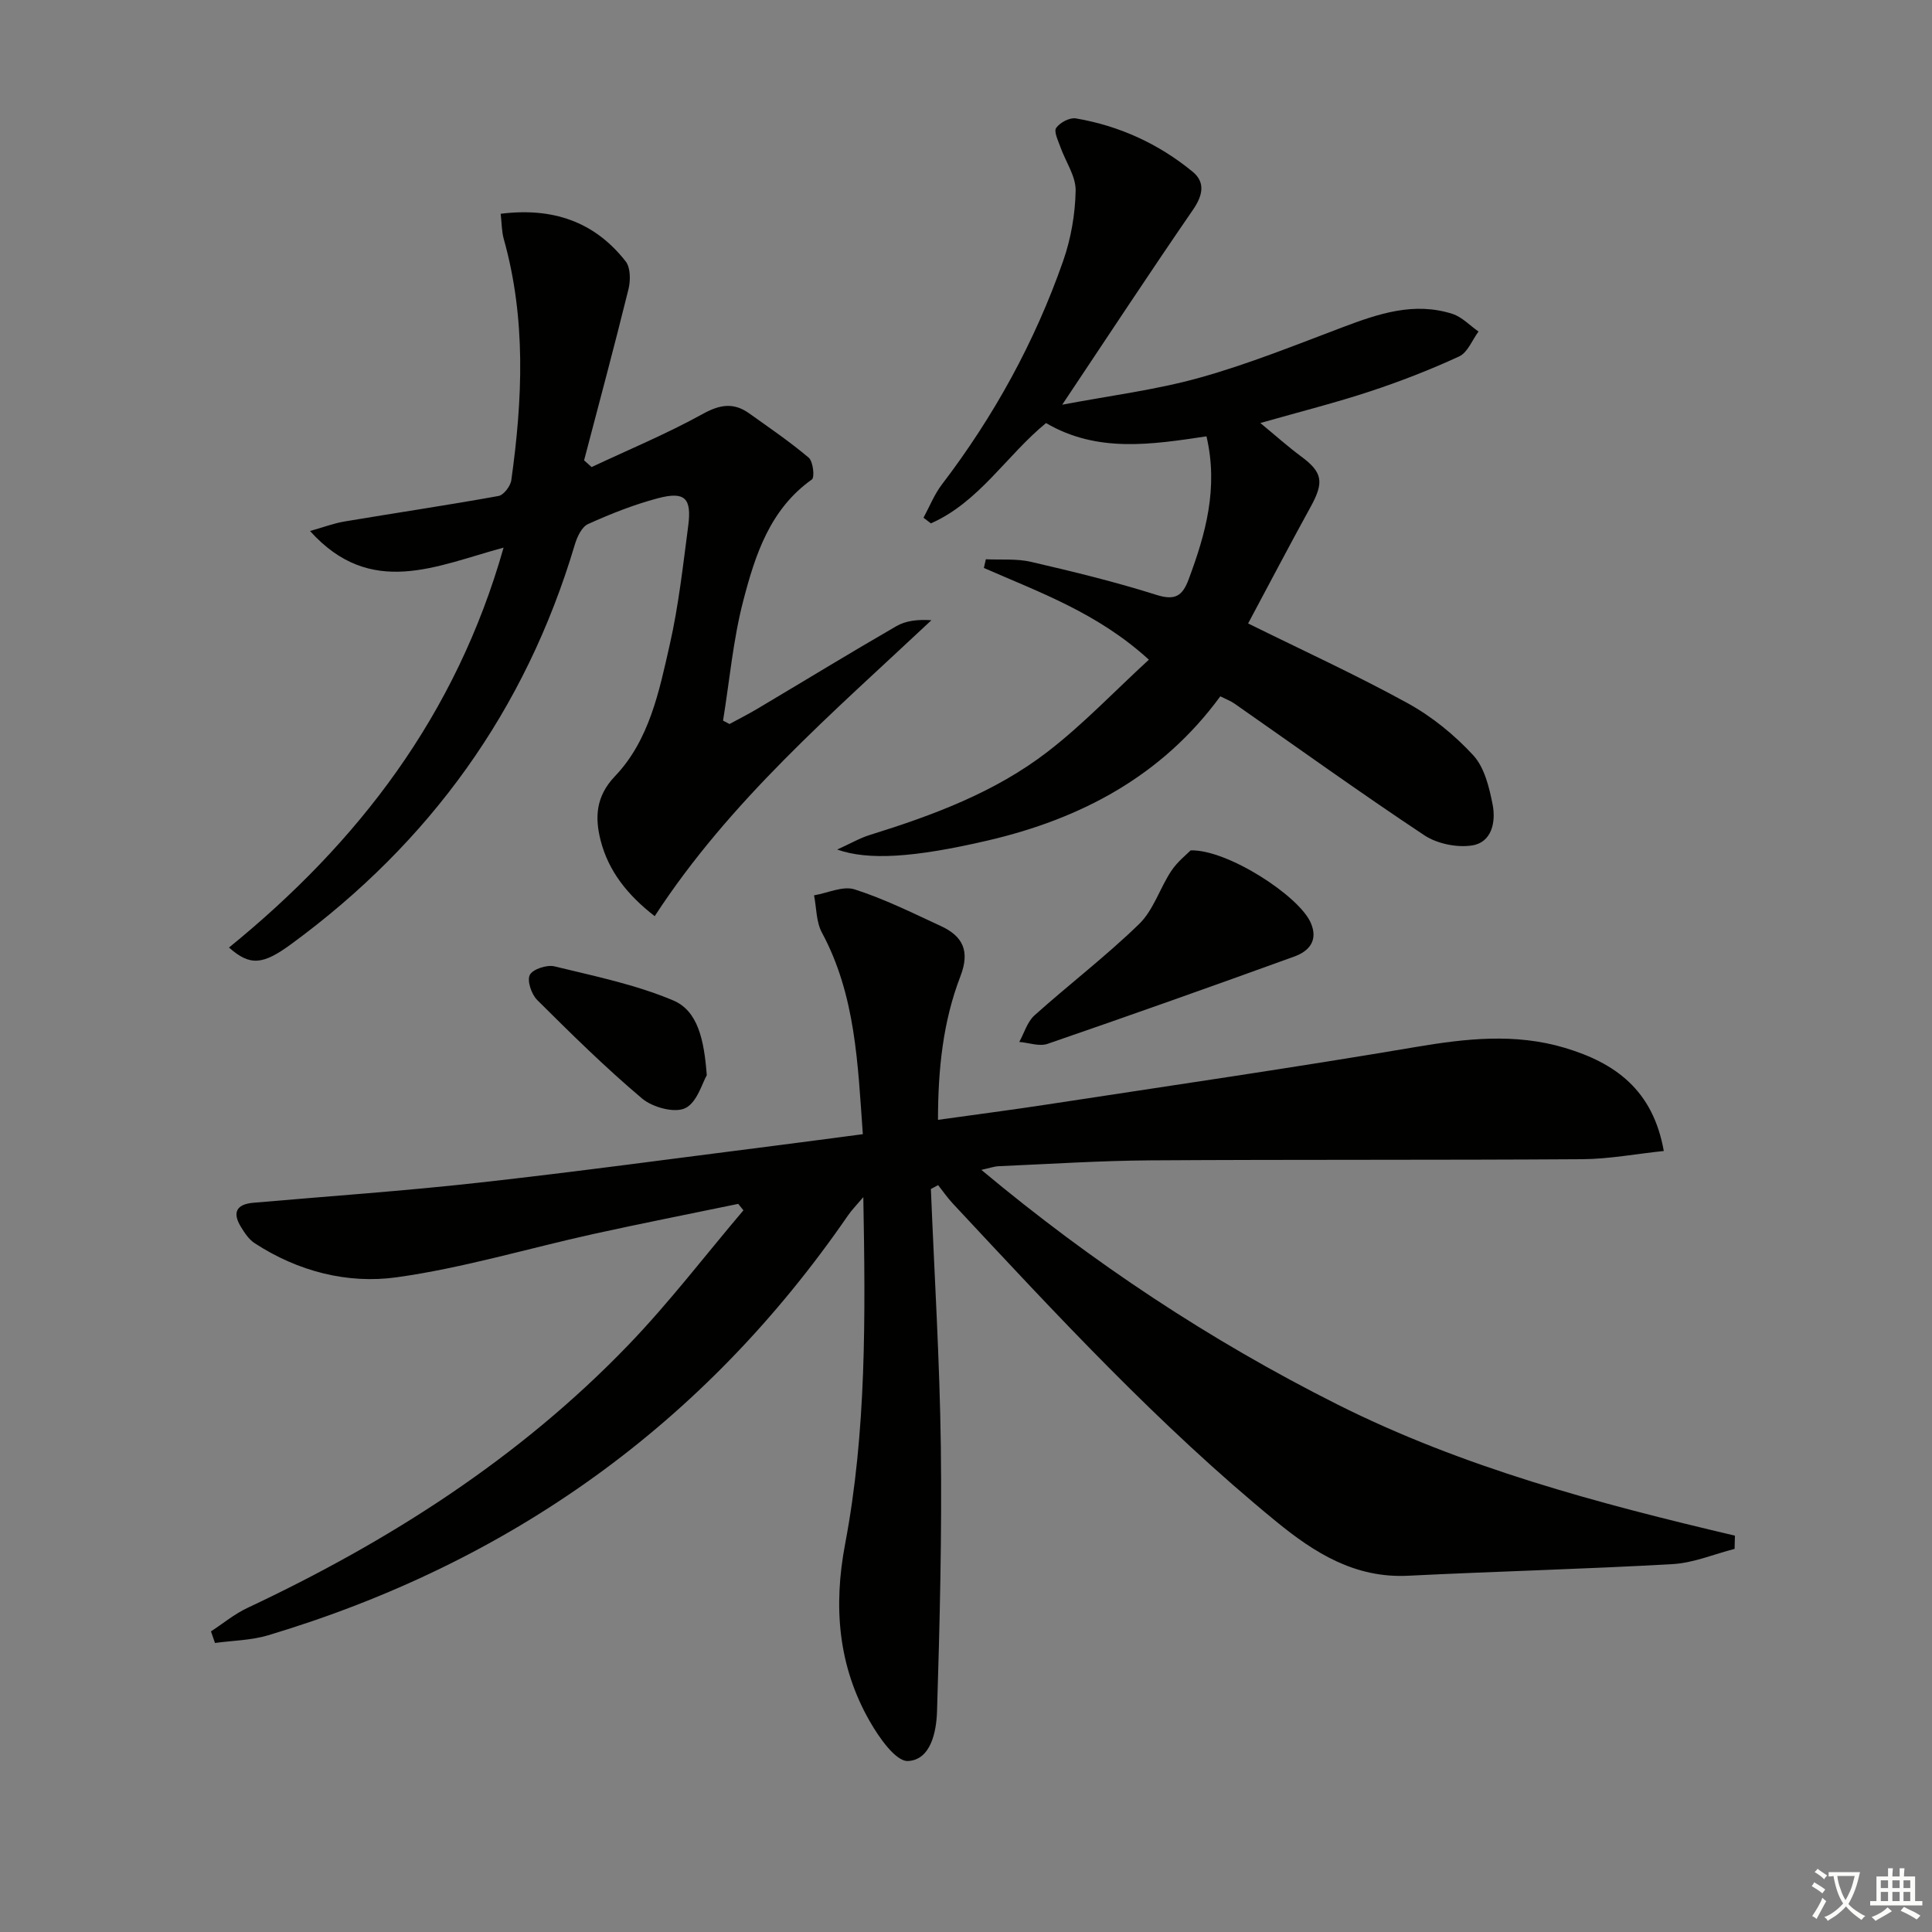 <svg enable-background="new 0 0 400 400" viewBox="0 0 400 400" xmlns="http://www.w3.org/2000/svg"><rect x="0" y="0" width="400" height="400" fill="#808080" stroke="none"/><path d="m377.9 391.2c-.2.3-.4.5-.6.8-.7-.6-1.4-1-2.2-1.5.2-.3.4-.5.5-.8.6.4 1.4.8 2.3 1.5zm-1.8 6.1c-.2-.2-.5-.4-.9-.6.4-.6.8-1.2 1.2-1.9s.7-1.3.9-1.9c.3.3.5.5.8.7-.7 1.3-1.4 2.6-2 3.7zm2.2-9c-.3.3-.5.5-.6.8-.6-.6-1.3-1.1-2-1.5.3-.3.5-.5.6-.7.6.5 1.3.9 2 1.4zm.3.2v-.9h2 4.5c-.3 1.3-.6 2.5-1 3.6s-.9 2.1-1.4 3c.4.5 1 1 1.6 1.4s1.2.8 1.9 1.1c-.3.2-.5.4-.8.8-.4-.3-1-.7-1.6-1.2s-1.2-1.1-1.6-1.6c-.5.6-1.1 1.1-1.7 1.6s-1.4.9-2.1 1.4c-.1-.3-.3-.5-.7-.8.6-.2 1.2-.5 1.9-1s1.4-1.1 2-1.8c-.5-.8-.9-1.6-1.2-2.5s-.6-2-.8-3.2c-.4.1-.7.1-1 .1zm2.5 2.7c.3 1 .7 1.7 1 2.2.3-.5.6-1.1 1-2s.6-1.9.9-3h-3.2-.4c.1.9.3 1.8.7 2.8z" fill="#fbfcfa"/><path d="m396.5 388.5v1.5 3.6h1.5v.9c-.4 0-1 0-1.7 0h-7.9c-.5 0-.9 0-1.2 0v-.9h1.3v-3.5c0-.7 0-1.2 0-1.6h2.4c0-.8 0-1.4 0-1.7h1c0 .3-.1.8-.1 1.7h1.5c0-.8 0-1.4 0-1.7h1c0 .3-.1.9-.1 1.7zm-8.2 9.2c-.2-.3-.5-.5-.8-.8.8-.3 1.4-.6 1.9-.9s1-.7 1.4-1.1c.3.3.6.5.9.8-1.6 1-2.8 1.6-3.4 2zm2.6-6.8v-1.6h-1.5v1.6zm0 2.7v-1.9h-1.5v1.9zm2.4-2.7v-1.6h-1.5v1.6zm0 2.7v-1.9h-1.5v1.9zm.2 2 .7-.8c.4.2.9.5 1.6.8s1.3.7 1.8 1c-.3.3-.5.6-.8.8-.4-.3-1.5-1-3.3-1.8zm2-4.7v-1.6h-1.4v1.6zm0 2.7v-1.9h-1.4v1.9z" fill="#fbfcfa"/><g fill="#010100"><path d="m192.73 246.17c.72 17.78 1.83 35.55 2.06 53.33.23 18.28-.22 36.58-.79 54.86-.13 4.18-1.29 10-6 10.24-2.54.13-6.03-4.89-7.94-8.25-6.55-11.45-7.54-23.75-5.09-36.67 4.42-23.33 4.22-46.96 3.77-71.83-1.5 1.77-2.43 2.71-3.17 3.79-29.72 43.18-69.94 71.89-120.02 86.92-3.52 1.06-7.35 1.09-11.04 1.6-.28-.8-.56-1.6-.83-2.4 2.5-1.63 4.85-3.59 7.53-4.85 29.31-13.78 56.29-30.98 78.85-54.41 8.48-8.8 15.94-18.59 23.86-27.92-.36-.44-.72-.89-1.08-1.33-9.97 2.07-19.97 4.03-29.91 6.22-13.61 3-27.05 7.06-40.8 8.98-10.21 1.42-20.47-1.23-29.42-7.07-1.19-.77-2.08-2.14-2.85-3.4-1.79-2.94-.91-4.65 2.57-4.96 15.57-1.36 31.16-2.43 46.69-4.16 20.3-2.26 40.53-5.02 60.8-7.59 6.08-.77 12.15-1.59 18.72-2.45-1.05-14.5-1.46-28.71-8.48-41.75-1.19-2.22-1.11-5.12-1.62-7.7 2.83-.48 5.99-2.01 8.41-1.23 6.12 1.96 11.95 4.86 17.81 7.57 4.56 2.1 6.11 5.15 4.09 10.4-3.61 9.35-4.64 19.23-4.65 29.74 7.86-1.1 15.21-2.05 22.53-3.17 25.43-3.89 50.9-7.59 76.26-11.89 10.46-1.77 20.68-2.93 31.01.16 10.37 3.11 18.22 8.67 20.47 21.35-5.82.61-11.32 1.66-16.82 1.7-29.83.2-59.65.05-89.48.24-10.47.07-20.94.76-31.41 1.21-.94.04-1.86.39-3.58.76 23.09 19.28 47.39 35.33 73.64 48.53 26.08 13.1 54.08 20.54 82.38 27.2-.02.91-.05 1.83-.07 2.74-4.26 1.09-8.49 2.9-12.8 3.15-18.25 1.04-36.54 1.5-54.8 2.41-10.99.54-19.34-4.7-27.36-11.27-24.31-19.9-45.54-42.9-66.9-65.79-1.1-1.18-2.03-2.53-3.04-3.81-.52.27-1.01.53-1.5.8z"/><path d="m258.41 129.08c11.44 5.65 22.45 10.69 33.03 16.51 5.02 2.76 9.7 6.57 13.58 10.78 2.33 2.53 3.32 6.66 4.02 10.25.68 3.52-.15 7.78-4.26 8.42-3.16.49-7.25-.35-9.91-2.12-13.28-8.81-26.22-18.13-39.29-27.25-.8-.56-1.74-.9-2.93-1.5-12.06 16.49-28.83 25.35-48.15 29.85-15.39 3.58-24.76 4.13-31.17 1.87 2.87-1.3 4.74-2.4 6.76-3.02 13.08-4.07 25.92-8.83 36.83-17.25 7.3-5.63 13.72-12.4 20.94-19.04-10.58-9.66-22.61-13.93-34.16-18.99.14-.6.27-1.2.41-1.8 3.13.15 6.37-.16 9.37.54 8.72 2.02 17.44 4.14 25.97 6.84 3.89 1.23 5.39.16 6.65-3.23 3.52-9.43 6.18-18.91 3.69-29.6-11.37 1.7-22.62 3.47-33.22-2.75-8.17 6.69-13.86 16.37-23.84 20.77-.51-.39-1.02-.78-1.53-1.17 1.25-2.3 2.23-4.81 3.8-6.87 10.78-14.13 19.25-29.53 25.11-46.28 1.62-4.62 2.5-9.7 2.59-14.58.05-2.99-2.09-6-3.16-9.03-.46-1.31-1.4-3.2-.87-3.95.78-1.11 2.8-2.18 4.06-1.97 9 1.53 17.15 5.26 24.19 11.04 2.69 2.21 2.11 4.93.05 7.92-8.92 12.95-17.55 26.1-27.05 40.32 9.94-1.89 19.42-3.06 28.52-5.61 10.04-2.8 19.77-6.74 29.54-10.43 7.41-2.8 14.81-5.31 22.74-2.76 1.98.64 3.6 2.41 5.39 3.65-1.31 1.77-2.25 4.34-4 5.15-6 2.77-12.2 5.18-18.48 7.25-7.08 2.34-14.33 4.16-22.69 6.54 3.21 2.65 5.73 4.91 8.43 6.91 4.47 3.3 4.8 5.33 1.98 10.45-4.44 8.07-8.72 16.25-12.94 24.14z"/><path d="m122.49 96.7c7.7-3.62 15.59-6.9 23.03-11.01 3.57-1.97 6.4-2.39 9.6-.1 4.17 2.98 8.42 5.87 12.32 9.17.91.78 1.26 4.08.65 4.51-8.7 6.18-11.74 15.64-14.2 25.09-2.11 8.09-2.84 16.54-4.19 24.84.45.23.89.46 1.34.7 1.94-1.06 3.92-2.06 5.82-3.19 9.57-5.69 19.08-11.5 28.72-17.07 1.97-1.14 4.44-1.42 7.26-1.23-20.47 19.22-41.74 37.37-57.29 61.27-5.75-4.45-9.59-9.42-11.19-15.65-1.2-4.67-1.07-9.1 2.95-13.31 7.14-7.48 9.16-17.59 11.36-27.28 1.83-8.07 2.74-16.36 3.82-24.59.75-5.73-.7-7.17-6.29-5.69-4.95 1.31-9.78 3.23-14.45 5.34-1.32.6-2.29 2.71-2.76 4.32-10.2 34.22-29.97 61.6-58.69 82.64-5.87 4.3-8.51 4.6-12.89.72 26.76-21.76 47-48.06 56.85-82.8-13.88 3.74-27.48 10.56-40.07-3.44 2.71-.76 4.88-1.59 7.13-1.97 10.62-1.79 21.28-3.36 31.88-5.28 1.08-.19 2.49-2.04 2.66-3.27 2.34-16.72 3.08-33.42-1.56-49.94-.44-1.55-.41-3.23-.64-5.22 10.72-1.35 19.41 1.58 25.88 9.86 1.02 1.3 1.02 3.95.58 5.75-2.92 11.85-6.1 23.64-9.19 35.44.52.48 1.04.94 1.56 1.39z"/><path d="m246.51 176.06c7.62-.21 22.42 9.41 24.86 14.98 1.61 3.66-.33 5.89-3.4 7-16.98 6.15-34.01 12.2-51.09 18.08-1.7.59-3.89-.24-5.85-.4 1.03-1.86 1.66-4.17 3.16-5.51 7.14-6.4 14.81-12.25 21.67-18.92 2.96-2.88 4.27-7.4 6.64-10.97 1.29-1.95 3.23-3.45 4.01-4.26z"/><path d="m146.33 222.62c-.92 1.54-2 5.65-4.47 6.82-2.23 1.06-6.76-.18-8.93-2.01-7.58-6.39-14.66-13.38-21.7-20.38-1.19-1.18-2.15-3.98-1.54-5.2.59-1.19 3.53-2.15 5.08-1.78 8.3 2.02 16.8 3.76 24.62 7.06 5.07 2.15 6.39 8.08 6.94 15.49z"/></g></svg>